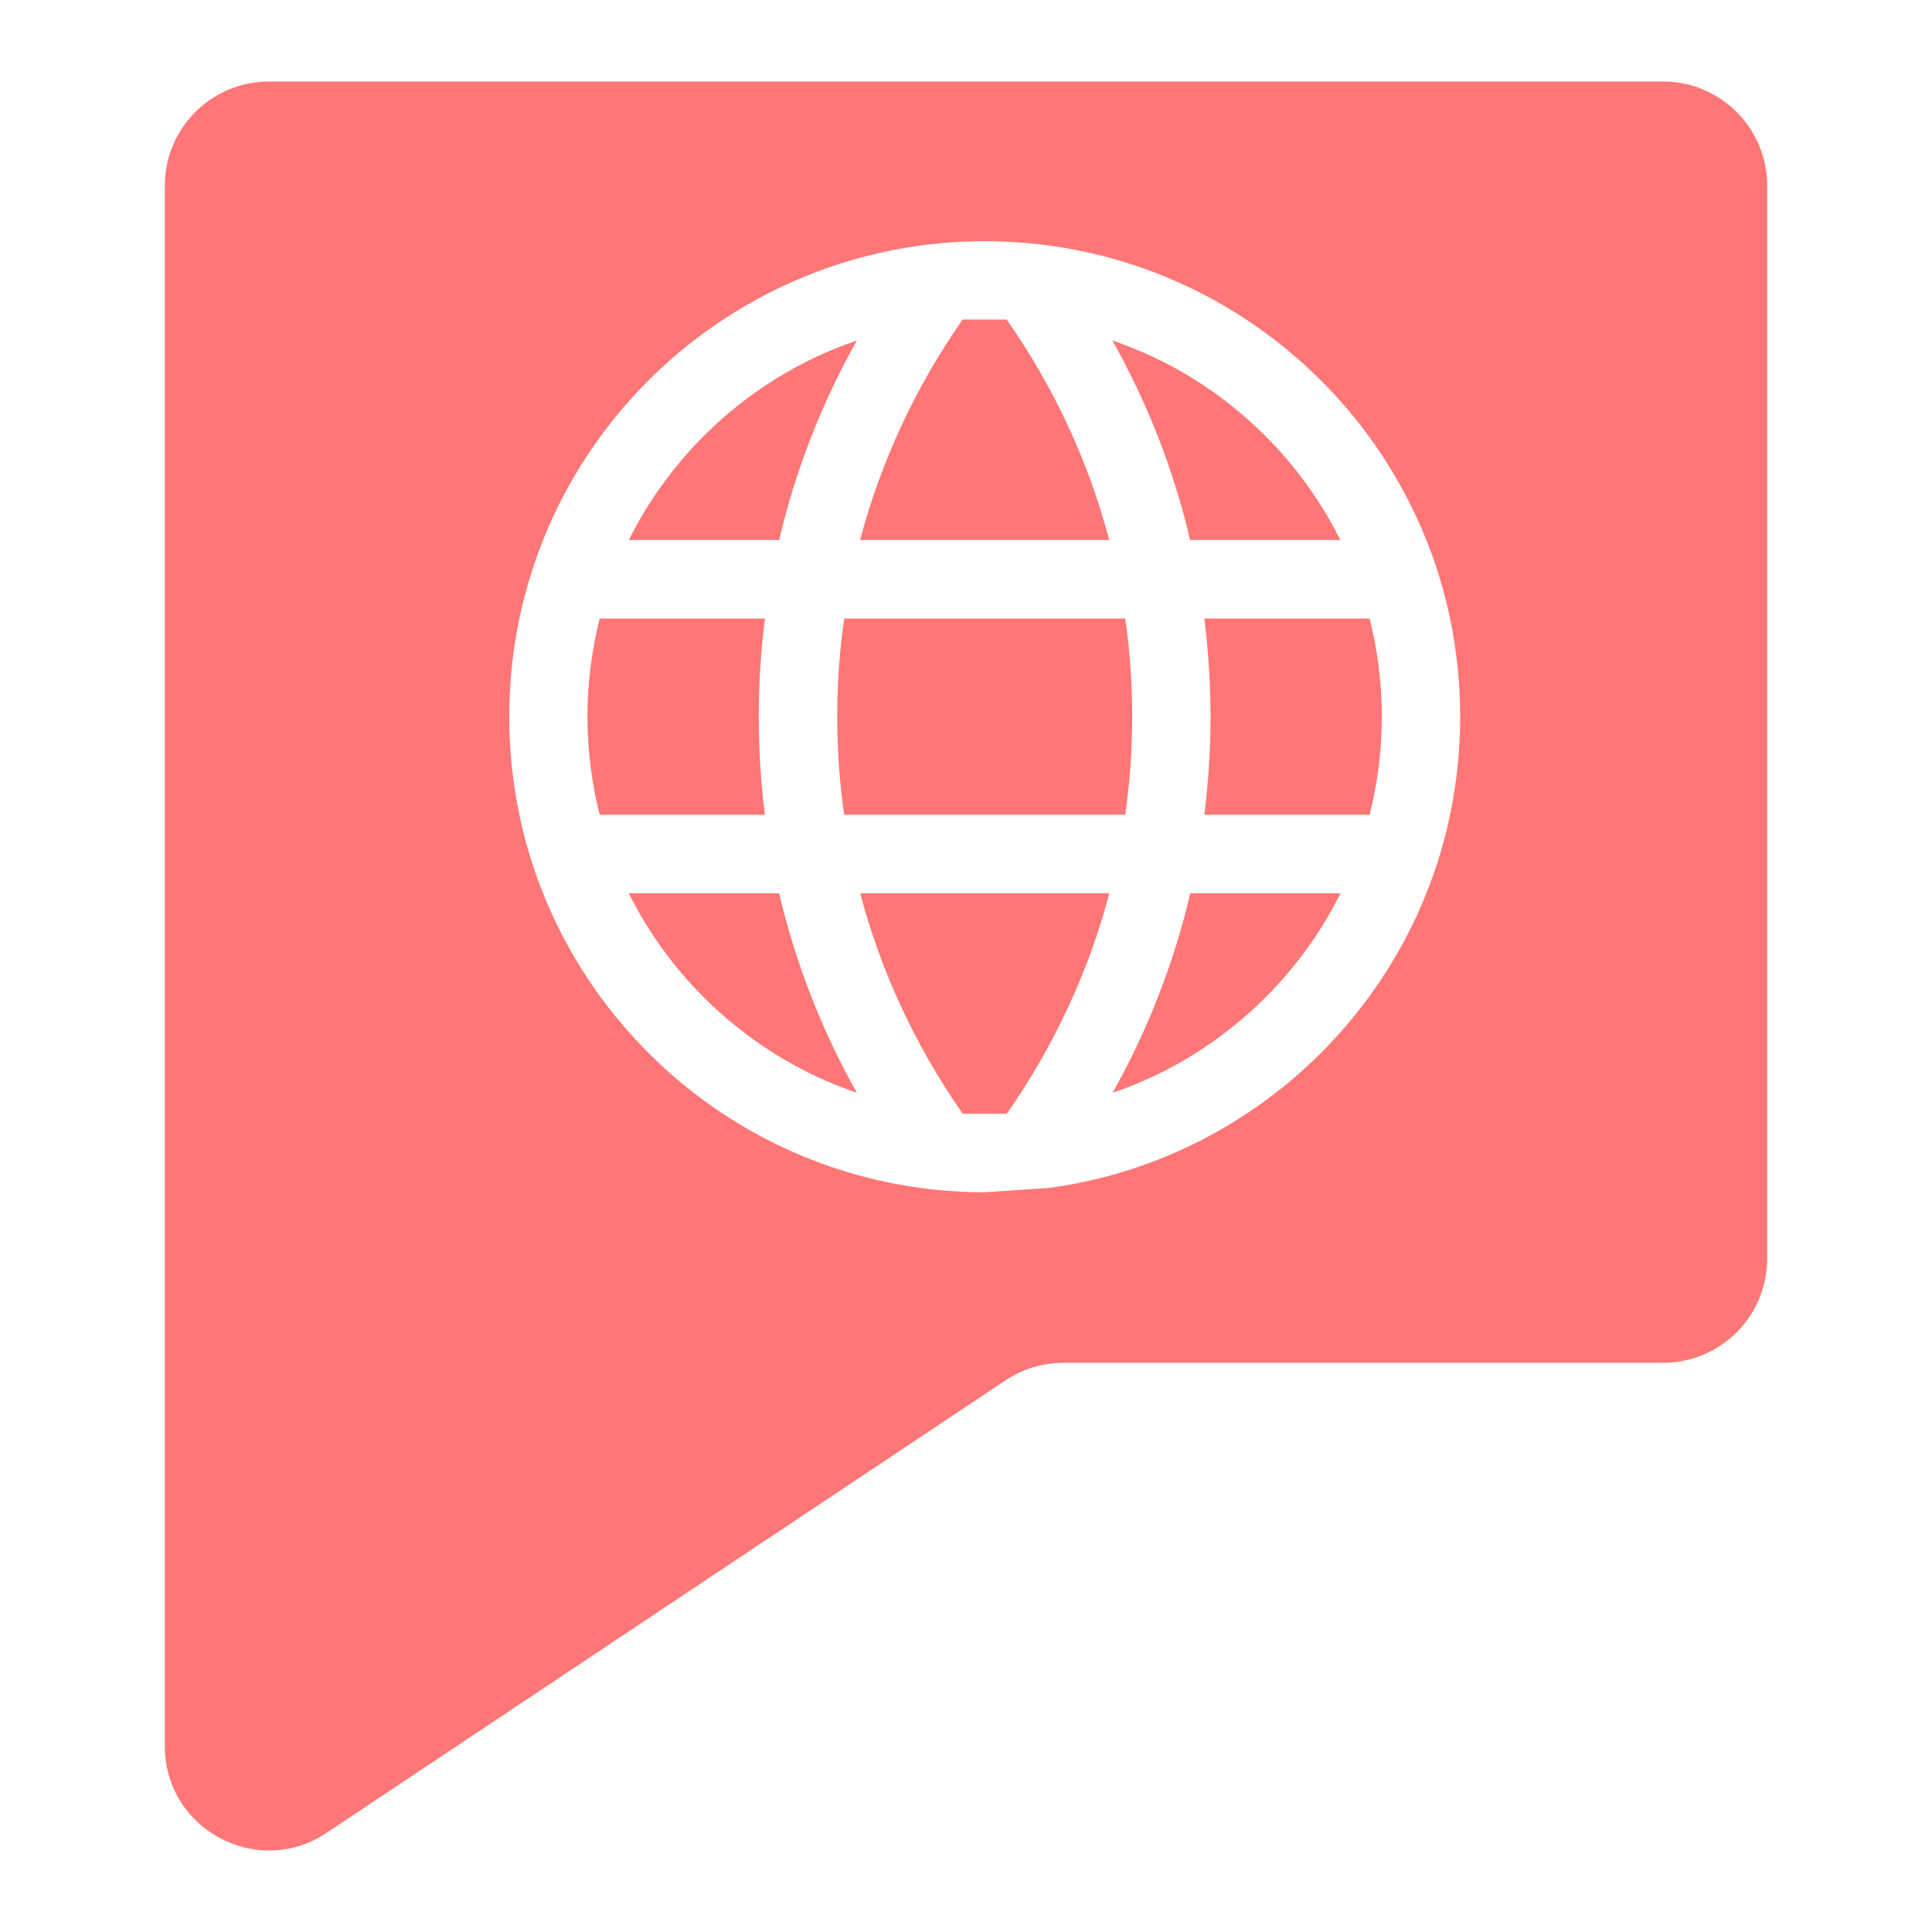 <?xml version="1.0" encoding="UTF-8"?>
<svg id="Layer_1" data-name="Layer 1" xmlns="http://www.w3.org/2000/svg" viewBox="0 0 128 128">
  <defs>
    <style>
      .cls-1 {
        fill: #ff7676;
      }
    </style>
  </defs>
  <path class="cls-1" d="M50.68,53.98h-10.95c-.53-2.1-.81-4.28-.81-6.5s.28-4.4.81-6.5h10.95c-.27,2.13-.41,4.3-.41,6.5s.14,4.38.41,6.5Z"/>
  <path class="cls-1" d="M51.62,59.18c1.1,4.69,2.85,9.13,5.15,13.22-3.77-1.28-7.23-3.42-10.14-6.32-2.05-2.05-3.72-4.38-4.97-6.9h9.96Z"/>
  <path class="cls-1" d="M51.62,35.78h-9.96c1.25-2.52,2.93-4.85,4.97-6.9,2.9-2.9,6.36-5.04,10.14-6.32-2.3,4.09-4.05,8.53-5.15,13.22Z"/>
  <path class="cls-1" d="M56.98,59.18h16.52c-1.38,5.2-3.68,10.15-6.77,14.57,0,.01-.02.03-.03.04h-2.91s-.02-.03-.03-.04c-3.09-4.42-5.4-9.37-6.77-14.57Z"/>
  <path class="cls-1" d="M73.5,35.78h-16.52c1.38-5.2,3.68-10.15,6.77-14.57,0-.01.02-.03.03-.04h2.91s.02.02.03.04c3.1,4.42,5.4,9.37,6.77,14.57Z"/>
  <path class="cls-1" d="M55.93,40.98h18.62c.31,2.15.46,4.33.46,6.5s-.15,4.36-.46,6.5h-18.62c-.31-2.15-.46-4.33-.46-6.5s.15-4.36.46-6.5Z"/>
  <path class="cls-1" d="M78.85,59.18h9.96c-1.25,2.52-2.92,4.85-4.97,6.9-2.9,2.9-6.36,5.04-10.13,6.32,2.3-4.09,4.05-8.53,5.15-13.22Z"/>
  <path class="cls-1" d="M78.85,35.78c-1.1-4.69-2.85-9.13-5.15-13.22,3.77,1.28,7.23,3.42,10.13,6.32,2.05,2.05,3.72,4.38,4.97,6.9h-9.96Z"/>
  <path class="cls-1" d="M90.74,40.98c.53,2.1.81,4.28.81,6.5s-.28,4.41-.81,6.5h-10.95c.27-2.13.41-4.3.41-6.5s-.14-4.37-.41-6.5h10.95Z"/>
  <path class="cls-1" d="M110.18,5.4H17.82c-3.81,0-6.9,3.09-6.9,6.9v103.39c0,5.51,6.14,8.8,10.72,5.74l44.98-29.98c1.13-.75,2.46-1.16,3.83-1.16h39.73c3.81,0,6.9-3.09,6.9-6.9V12.3c0-3.81-3.09-6.9-6.9-6.9ZM96.07,53.98c-.37,1.8-.9,3.53-1.57,5.2-.79,1.99-1.79,3.88-2.95,5.64-2.35,3.56-5.41,6.62-8.97,8.97-3.84,2.54-8.28,4.26-13.05,4.91h0s-4.29.29-4.29.29c-1.46,0-2.89-.1-4.29-.29h0c-4.77-.65-9.21-2.37-13.05-4.91-3.56-2.35-6.62-5.41-8.97-8.97-1.16-1.76-2.16-3.65-2.95-5.64-.67-1.67-1.2-3.4-1.57-5.2-.44-2.1-.67-4.27-.67-6.5s.23-4.41.67-6.5c.37-1.79.91-3.53,1.57-5.2.79-1.99,1.79-3.88,2.95-5.64,2.35-3.56,5.41-6.62,8.97-8.96,1.92-1.27,3.99-2.33,6.18-3.16,2.19-.83,4.49-1.42,6.87-1.75,1.4-.19,2.84-.29,4.29-.29s2.89.1,4.29.29c4.77.65,9.21,2.37,13.05,4.91,3.56,2.35,6.62,5.41,8.97,8.96,1.16,1.77,2.16,3.66,2.95,5.64.67,1.67,1.2,3.41,1.57,5.2.44,2.1.67,4.28.67,6.5s-.23,4.41-.67,6.5Z"/>
</svg>